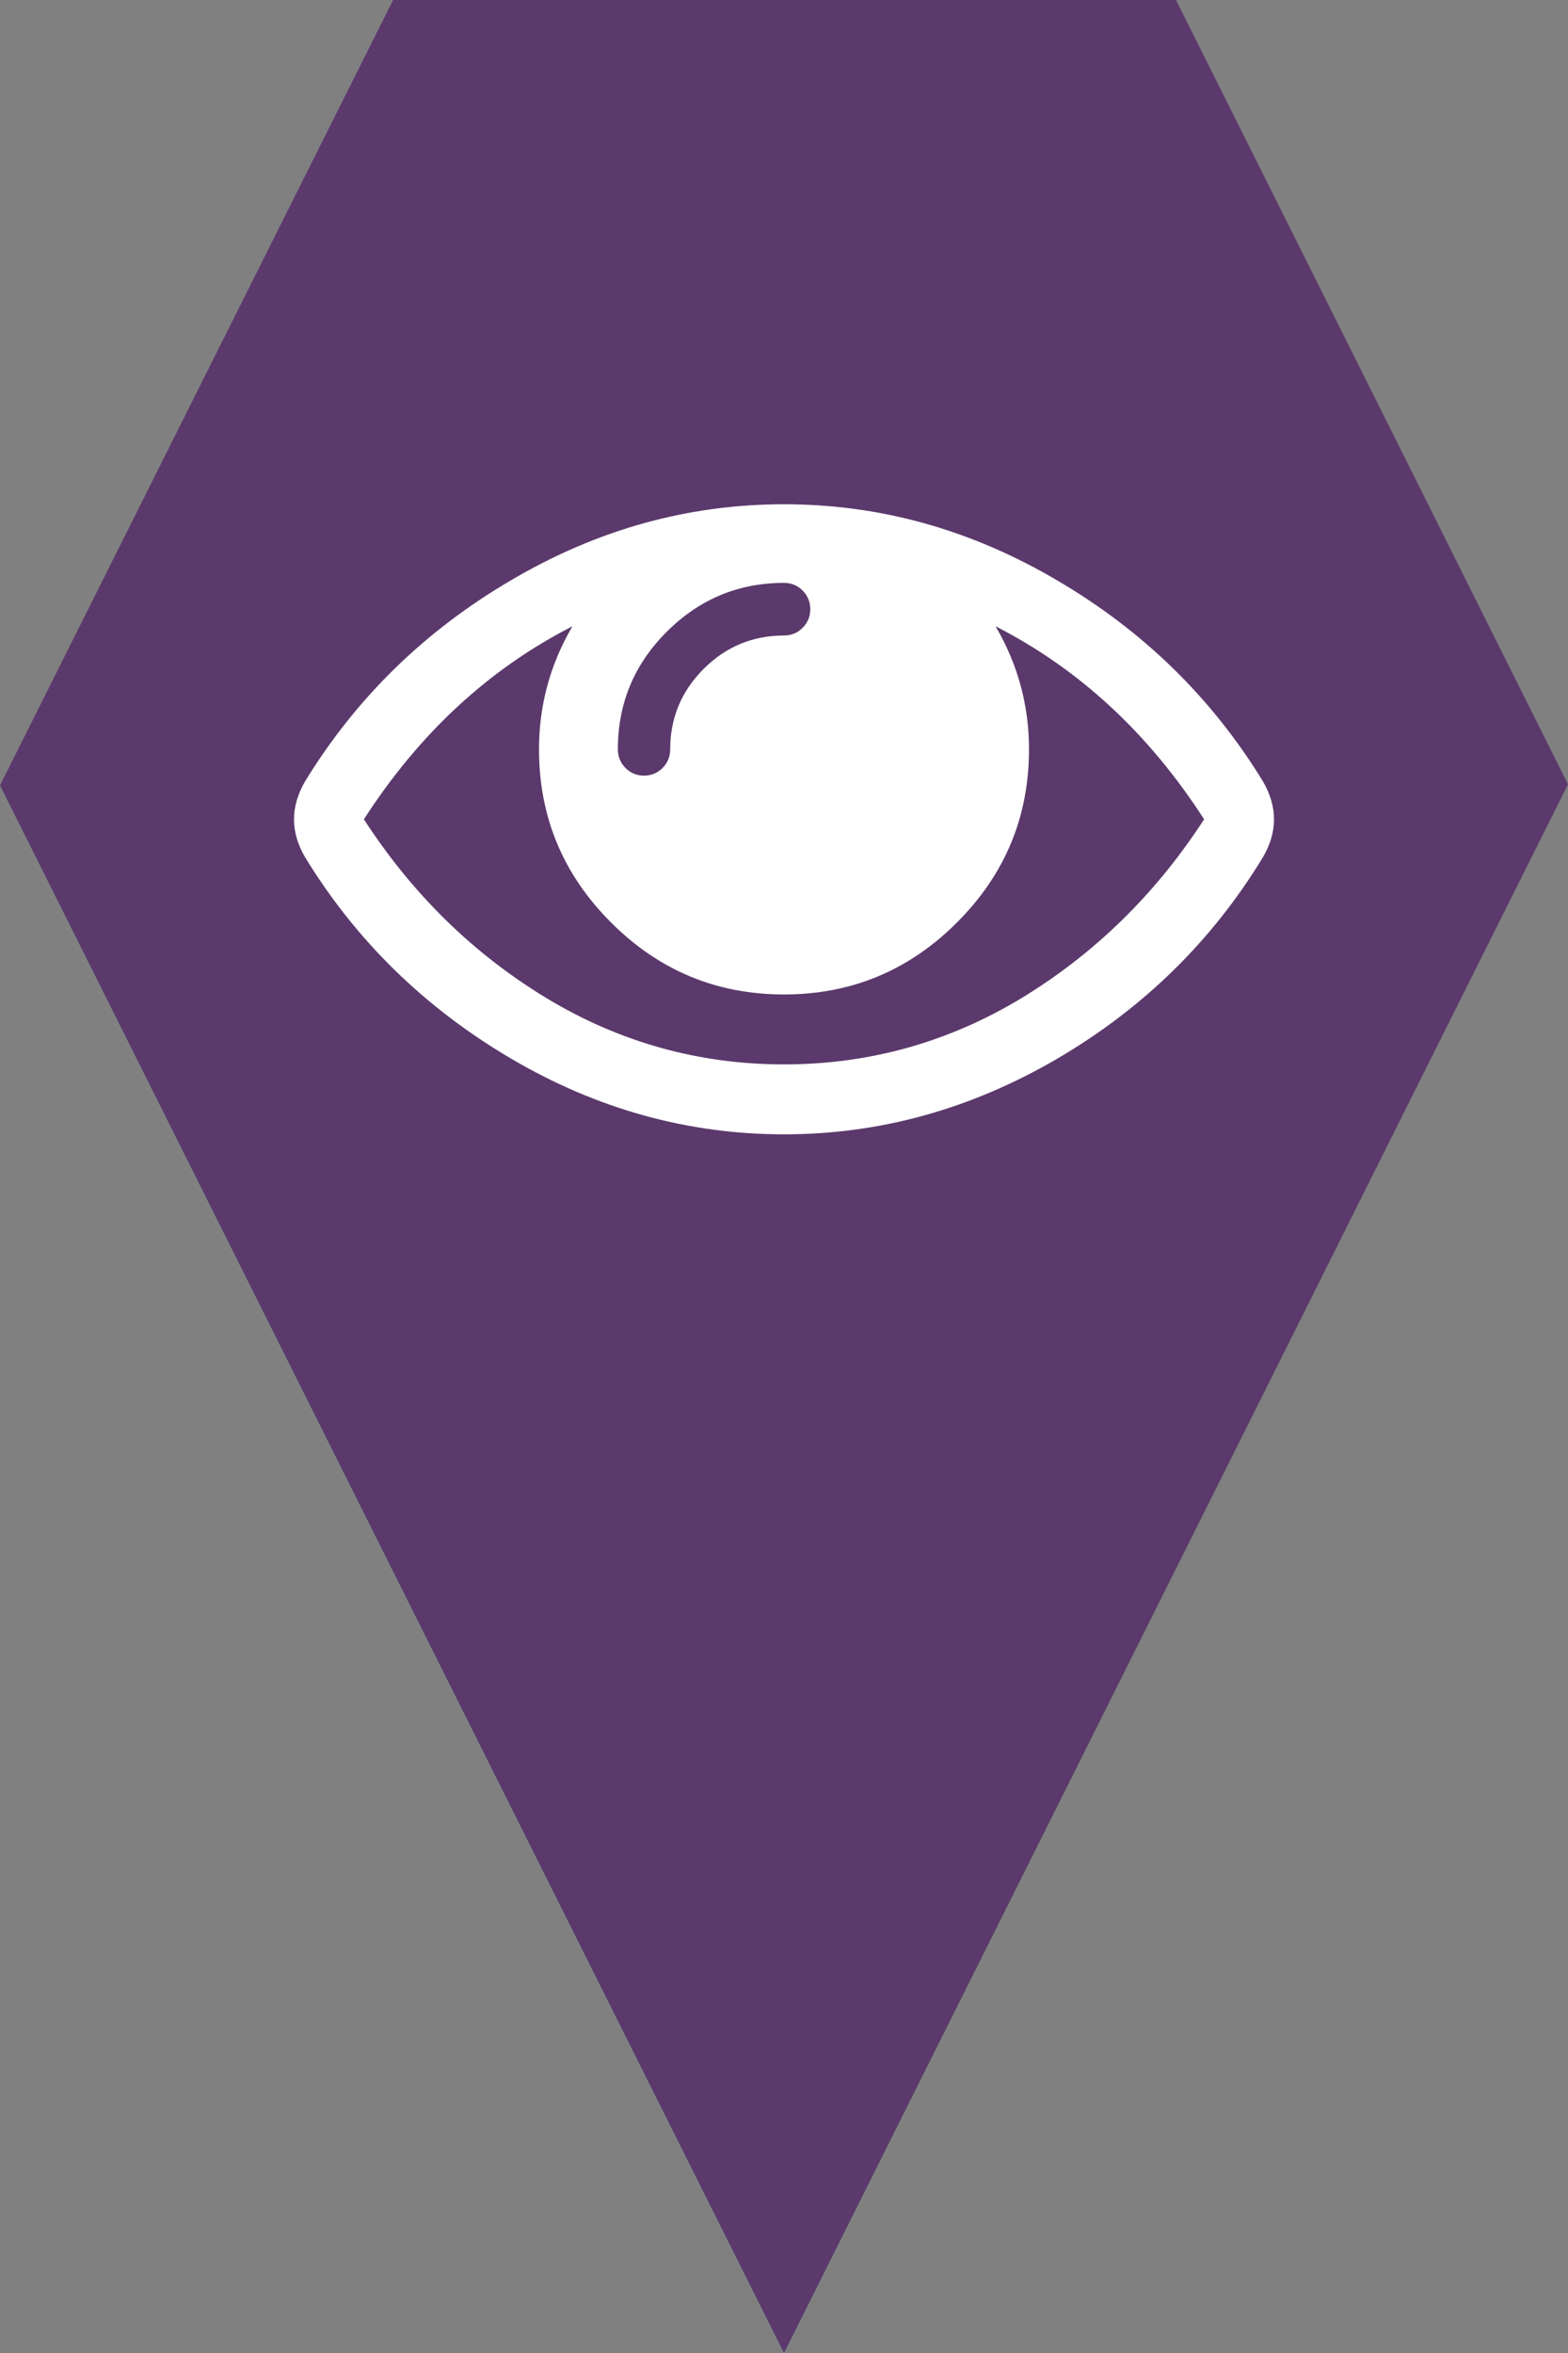 <?xml version="1.0" encoding="utf-8"?> <!DOCTYPE svg PUBLIC "-//W3C//DTD SVG 1.1//EN" "http://www.w3.org/Graphics/SVG/1.1/DTD/svg11.dtd"><svg version="1.1" id="marker-circle-blue" xmlns="http://www.w3.org/2000/svg" xmlns:xlink="http://www.w3.org/1999/xlink" x="0px"  y="0px" width="24px" height="36px" viewBox="0 0 24 36" enable-background="new 0 0 24 36" xml:space="preserve"><rect x="0" y="0" width="24" height="36" fill="#808080" stroke="none"/><polygon fill="#5B396C" points="12,36 24,12 18,0 6.017,0 0,12.016 "/><path fill="#ffffff" transform="translate(4.5 4.5)" d="M 13.93 8.035 C 13.082 6.719 12.016 5.734 10.738 5.082 C 11.078 5.66 11.25 6.289 11.25 6.965 C 11.25 7.996 10.883 8.879 10.148 9.613 C 9.414 10.348 8.531 10.715 7.5 10.715 C 6.469 10.715 5.586 10.348 4.852 9.613 C 4.117 8.879 3.75 7.996 3.75 6.965 C 3.75 6.289 3.922 5.66 4.262 5.082 C 2.984 5.734 1.918 6.719 1.07 8.035 C 1.812 9.18 2.742 10.09 3.863 10.77 C 4.98 11.445 6.195 11.785 7.5 11.785 C 8.805 11.785 10.02 11.445 11.137 10.77 C 12.254 10.09 13.188 9.18 13.93 8.035 Z M 7.902 4.82 C 7.902 4.711 7.863 4.613 7.785 4.535 C 7.707 4.457 7.613 4.418 7.5 4.418 C 6.801 4.418 6.203 4.668 5.703 5.168 C 5.203 5.668 4.957 6.266 4.957 6.965 C 4.957 7.074 4.996 7.172 5.074 7.25 C 5.152 7.328 5.246 7.367 5.355 7.367 C 5.469 7.367 5.562 7.328 5.641 7.25 C 5.719 7.172 5.758 7.074 5.758 6.965 C 5.758 6.484 5.93 6.074 6.27 5.734 C 6.609 5.395 7.02 5.223 7.5 5.223 C 7.613 5.223 7.707 5.184 7.785 5.105 C 7.863 5.027 7.902 4.934 7.902 4.82 Z M 15 8.035 C 15 8.227 14.945 8.418 14.832 8.613 C 14.051 9.898 13 10.926 11.68 11.699 C 10.359 12.469 8.969 12.855 7.5 12.855 C 6.031 12.855 4.637 12.469 3.32 11.695 C 2 10.918 0.949 9.891 0.168 8.613 C 0.055 8.418 0 8.227 0 8.035 C 0 7.848 0.055 7.652 0.168 7.457 C 0.949 6.18 2 5.152 3.32 4.379 C 4.637 3.602 6.031 3.215 7.5 3.215 C 8.969 3.215 10.359 3.602 11.68 4.379 C 13 5.152 14.051 6.18 14.832 7.457 C 14.945 7.652 15 7.848 15 8.035 Z M 15 8.035 "></path> </svg>